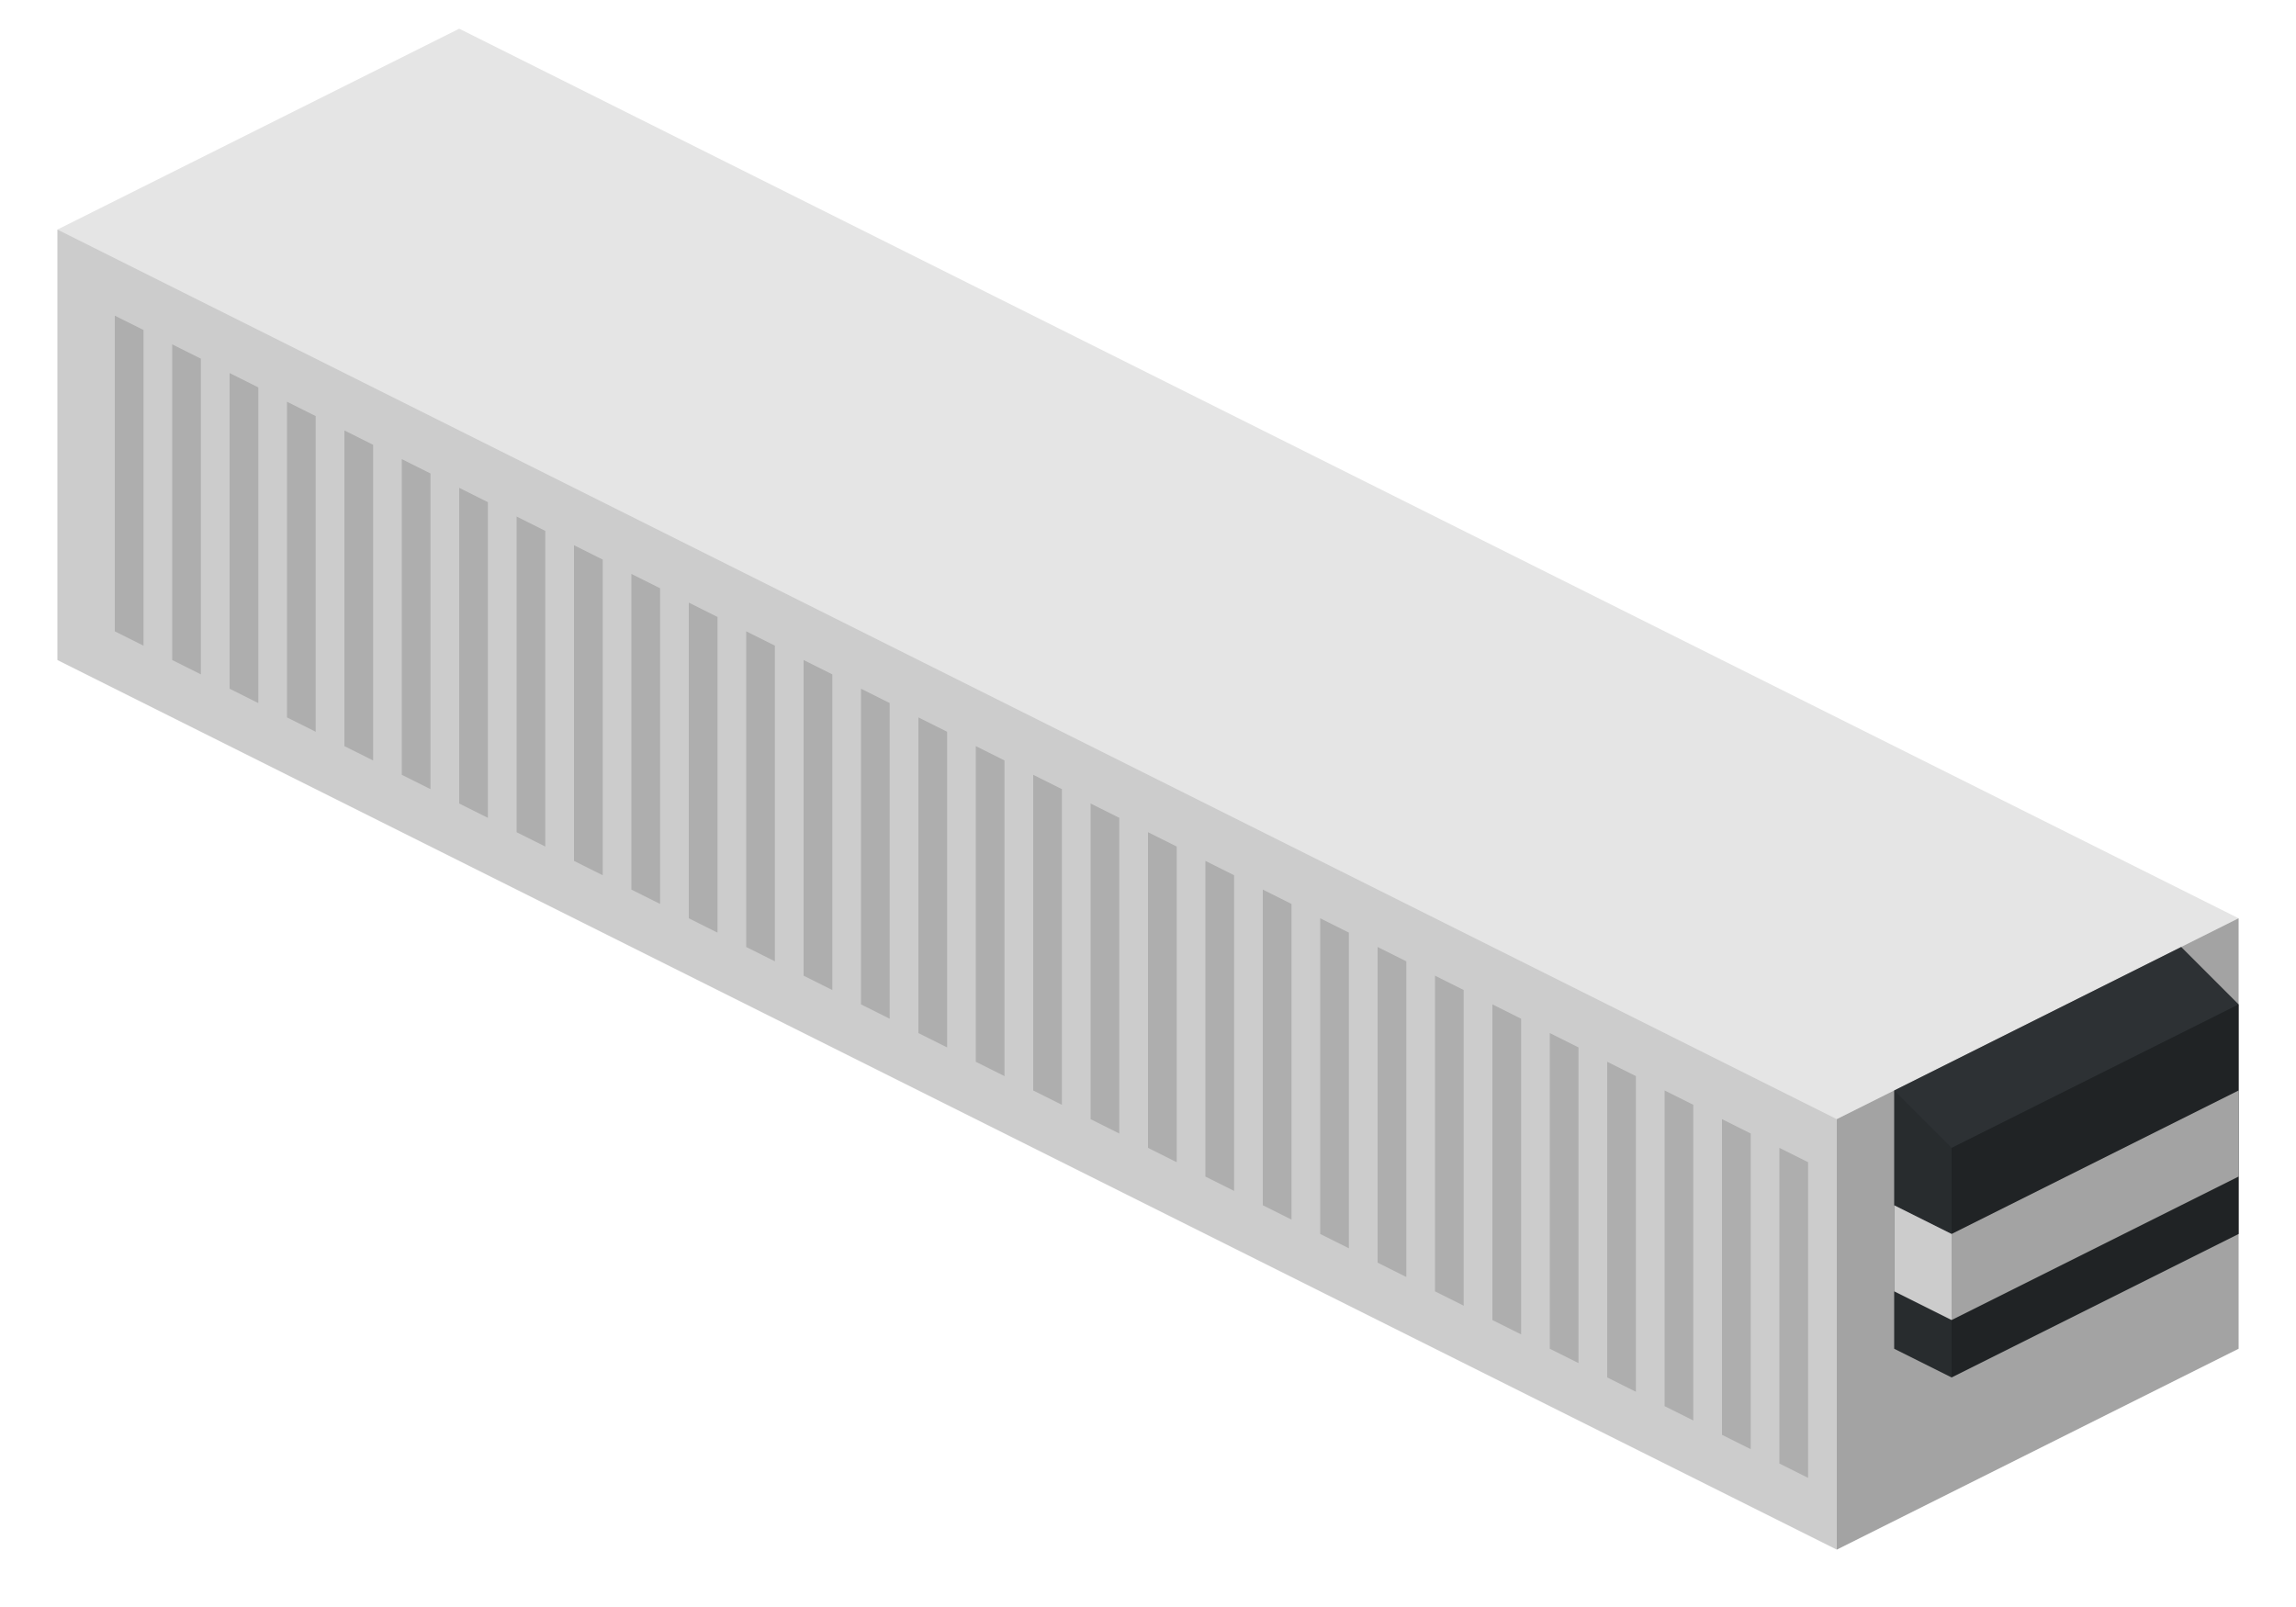 <?xml version="1.0" encoding="utf-8"?>
<!-- Generator: Adobe Illustrator 18.1.0, SVG Export Plug-In . SVG Version: 6.00 Build 0)  -->
<svg version="1.1" id="Layer_1" xmlns="http://www.w3.org/2000/svg" xmlns:xlink="http://www.w3.org/1999/xlink" x="0px" y="0px"
	 viewBox="0 0 80 56" enable-background="new 0 0 80 56" xml:space="preserve">
<g>
	<g>
		<polygon fill="#E5E5E5" points="16,1 2,8 2,23 64,54 78,47 78,32 		"/>
		<polygon opacity="0.11" points="2,8 2,23 64,54 64,39 		"/>
		<polygon opacity="0.29" points="78,32 78,47 64,54 64,39 		"/>
	</g>
	<polygon opacity="0.15" points="5,11.5 4,11 4,22 5,22.5 	"/>
	<polygon opacity="0.15" points="7,12.5 6,12 6,23 7,23.5 	"/>
	<polygon opacity="0.15" points="9,13.5 8,13 8,24 9,24.5 	"/>
	<polygon opacity="0.15" points="11,14.5 10,14 10,25 11,25.5 	"/>
	<polygon opacity="0.15" points="13,15.5 12,15 12,26 13,26.5 	"/>
	<polygon opacity="0.15" points="15,16.5 14,16 14,27 15,27.5 	"/>
	<polygon opacity="0.15" points="17,17.5 16,17 16,28 17,28.5 	"/>
	<polygon opacity="0.15" points="19,18.5 18,18 18,29 19,29.5 	"/>
	<polygon opacity="0.15" points="21,19.5 20,19 20,30 21,30.5 	"/>
	<polygon opacity="0.15" points="23,20.5 22,20 22,31 23,31.5 	"/>
	<polygon opacity="0.15" points="25,21.5 24,21 24,32 25,32.5 	"/>
	<polygon opacity="0.15" points="27,22.5 26,22 26,33 27,33.5 	"/>
	<polygon opacity="0.15" points="29,23.5 28,23 28,34 29,34.5 	"/>
	<polygon opacity="0.15" points="31,24.5 30,24 30,35 31,35.5 	"/>
	<polygon opacity="0.15" points="33,25.5 32,25 32,36 33,36.5 	"/>
	<polygon opacity="0.15" points="35,26.5 34,26 34,37 35,37.5 	"/>
	<polygon opacity="0.15" points="37,27.5 36,27 36,38 37,38.5 	"/>
	<polygon opacity="0.15" points="39,28.5 38,28 38,39 39,39.5 	"/>
	<polygon opacity="0.15" points="41,29.5 40,29 40,40 41,40.5 	"/>
	<polygon opacity="0.15" points="43,30.5 42,30 42,41 43,41.5 	"/>
	<polygon opacity="0.15" points="45,31.5 44,31 44,42 45,42.5 	"/>
	<polygon opacity="0.15" points="47,32.5 46,32 46,43 47,43.5 	"/>
	<polygon opacity="0.15" points="49,33.5 48,33 48,44 49,44.5 	"/>
	<polygon opacity="0.15" points="51,34.5 50,34 50,45 51,45.5 	"/>
	<polygon opacity="0.15" points="53,35.5 52,35 52,46 53,46.5 	"/>
	<polygon opacity="0.15" points="55,36.5 54,36 54,47 55,47.5 	"/>
	<polygon opacity="0.15" points="57,37.5 56,37 56,48 57,48.5 	"/>
	<polygon opacity="0.15" points="59,38.5 58,38 58,49 59,49.5 	"/>
	<polygon opacity="0.15" points="61,39.5 60,39 60,50 61,50.5 	"/>
	<polygon opacity="0.15" points="63,40.5 62,40 62,51 63,51.5 	"/>
</g>
<g>
	<polygon fill="#2D3134" points="66,38 76,33 78,35 78,43 68,48 66,47 	"/>
	<polygon fill="#E5E5E5" points="66,42 66,45 68,46 78,41 78,38 68,43 	"/>
	<polygon opacity="0.29" points="68,40 68,48 78,43 78,35 	"/>
	<polygon opacity="0.11" points="68,40 68,48 66,47 66,38 	"/>
</g>
</svg>
